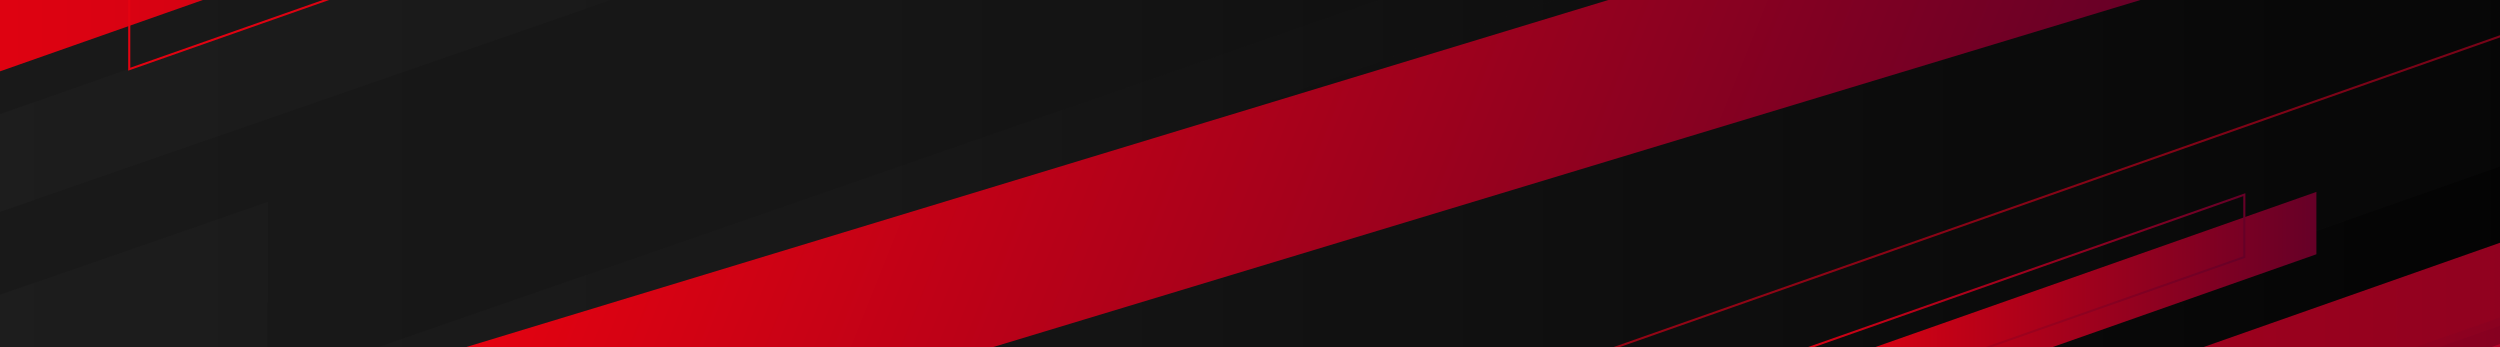 <svg xmlns="http://www.w3.org/2000/svg" xmlns:xlink="http://www.w3.org/1999/xlink" viewBox="0 0 1200 166.67"><defs><style>.cls-1,.cls-10,.cls-13,.cls-17,.cls-20,.cls-8{fill:none;}.cls-2{isolation:isolate;}.cls-3{clip-path:url(#clip-path);}.cls-4{fill:url(#Degradado_sin_nombre_59);}.cls-5{opacity:0.26;}.cls-6{fill:#111;mix-blend-mode:screen;}.cls-7{fill:url(#Nueva_muestra_de_degradado_1);}.cls-10,.cls-13,.cls-17,.cls-20,.cls-8{stroke-miterlimit:10;}.cls-8{stroke:url(#Nueva_muestra_de_degradado_1-2);}.cls-9{fill:url(#Nueva_muestra_de_degradado_1-3);}.cls-10{stroke:url(#Nueva_muestra_de_degradado_1-4);}.cls-11{fill:url(#Nueva_muestra_de_degradado_1-5);}.cls-12{opacity:0.74;}.cls-13{stroke:url(#Nueva_muestra_de_degradado_1-6);}.cls-14,.cls-15,.cls-17,.cls-19{mix-blend-mode:multiply;}.cls-14{fill:url(#Nueva_muestra_de_degradado_1-7);}.cls-15,.cls-16,.cls-19{opacity:0.47;}.cls-15{fill:url(#Nueva_muestra_de_degradado_1-8);}.cls-16{mix-blend-mode:overlay;fill:url(#Nueva_muestra_de_degradado_1-9);}.cls-17{stroke:#bf0029;stroke-width:4px;}.cls-18{opacity:0.46;}.cls-19{fill:url(#Nueva_muestra_de_degradado_1-10);}.cls-20{stroke:url(#Nueva_muestra_de_degradado_1-11);}.cls-21{fill:url(#Nueva_muestra_de_degradado_1-12);}</style><clipPath id="clip-path"><rect class="cls-1" y="-362.33" width="1200" height="800"/></clipPath><linearGradient id="Degradado_sin_nombre_59" x1="-116" y1="37.67" x2="1316" y2="37.67" gradientUnits="userSpaceOnUse"><stop offset="0" stop-color="#1e1e1e"/><stop offset="0.37" stop-color="#181818"/><stop offset="0.88" stop-color="#050505"/><stop offset="1"/></linearGradient><linearGradient id="Nueva_muestra_de_degradado_1" x1="225.04" y1="291.88" x2="1692.22" y2="291.88" gradientUnits="userSpaceOnUse"><stop offset="0" stop-color="#e40210"/><stop offset="1" stop-color="#660027"/></linearGradient><linearGradient id="Nueva_muestra_de_degradado_1-2" x1="595" y1="369.03" x2="2063.17" y2="369.03" xlink:href="#Nueva_muestra_de_degradado_1"/><linearGradient id="Nueva_muestra_de_degradado_1-3" x1="-66.99" y1="-290.69" x2="1400.18" y2="-290.69" xlink:href="#Nueva_muestra_de_degradado_1"/><linearGradient id="Nueva_muestra_de_degradado_1-4" x1="61.54" y1="-315.29" x2="1529.71" y2="-315.29" xlink:href="#Nueva_muestra_de_degradado_1"/><linearGradient id="Nueva_muestra_de_degradado_1-5" x1="869.04" y1="149.79" x2="1111.87" y2="149.79" xlink:href="#Nueva_muestra_de_degradado_1"/><linearGradient id="Nueva_muestra_de_degradado_1-6" x1="381.5" y1="137.58" x2="1849.67" y2="137.58" xlink:href="#Nueva_muestra_de_degradado_1"/><linearGradient id="Nueva_muestra_de_degradado_1-7" x1="715.34" y1="273.91" x2="1289.57" y2="273.91" xlink:href="#Nueva_muestra_de_degradado_1"/><linearGradient id="Nueva_muestra_de_degradado_1-8" x1="517.42" y1="292.29" x2="1394.18" y2="292.29" xlink:href="#Nueva_muestra_de_degradado_1"/><linearGradient id="Nueva_muestra_de_degradado_1-9" x1="476.42" y1="310.67" x2="1353.19" y2="310.67" xlink:href="#Nueva_muestra_de_degradado_1"/><linearGradient id="Nueva_muestra_de_degradado_1-10" x1="-284.77" y1="-139.82" x2="591.99" y2="-139.82" xlink:href="#Nueva_muestra_de_degradado_1"/><linearGradient id="Nueva_muestra_de_degradado_1-11" x1="833.96" y1="151.12" x2="1077.78" y2="151.12" xlink:href="#Nueva_muestra_de_degradado_1"/><linearGradient id="Nueva_muestra_de_degradado_1-12" x1="320.45" y1="93.17" x2="438.13" y2="93.17" gradientTransform="matrix(7.08, -1.83, -0.38, 0.95, -2020.72, 686.92)" xlink:href="#Nueva_muestra_de_degradado_1"/></defs><g class="cls-2"><g id="BACKGROUND"><g class="cls-3"><path class="cls-4" d="M-109.91-374.07-116,59.38l.45,390H1316V-374.07S-114.61-369.37-109.91-374.07Z"/><rect class="cls-1" y="-362.33" width="1200" height="800"/><g class="cls-5"><polygon class="cls-6" points="151.22 267.94 1618.39 -248.17 1618.39 -67.27 151.22 448.84 151.22 267.94"/><polygon class="cls-6" points="368.04 133.01 1178.11 -151.94 1178.11 -52.06 368.04 232.9 368.04 133.01"/><polygon class="cls-6" points="128.34 145.23 1682.9 -393.8 1682.9 -353.92 128.34 185.12 128.34 145.23"/><polygon class="cls-6" points="-390.42 237.01 1164.14 -302.02 1164.14 -262.13 -390.42 276.9 -390.42 237.01"/><polygon class="cls-6" points="-607.9 496.39 946.66 -42.64 946.66 -2.75 -607.9 536.28 -607.9 496.39"/><polygon class="cls-6" points="128.61 73.16 938.68 -211.8 938.68 -111.92 128.61 173.04 128.61 73.16"/></g><g class="cls-5"><polygon class="cls-6" points="-42.32 -111.16 1424.85 -627.26 1424.85 -446.36 -42.32 69.74 -42.32 -111.16"/><polygon class="cls-6" points="-801.44 117.3 753.12 -421.74 753.12 -381.85 -801.44 157.18 -801.44 117.3"/></g><g class="cls-5"><polygon class="cls-6" points="486.42 629.08 1953.59 112.97 1953.59 293.87 486.42 809.98 486.42 629.08"/><polygon class="cls-6" points="463.55 506.37 2018.11 -32.66 2018.11 7.22 463.55 546.26 463.55 506.37"/><polygon class="cls-6" points="-55.22 598.15 1499.34 59.12 1499.34 99 -55.22 638.04 -55.22 598.15"/><polygon class="cls-6" points="860.86 238.76 1670.93 -46.19 1670.93 53.69 860.86 338.64 860.86 238.76"/><polygon class="cls-6" points="463.81 434.3 1273.88 149.34 1273.88 249.22 463.81 534.18 463.81 434.3"/></g><polygon class="cls-7" points="225.04 459.48 1692.22 -56.62 1692.22 124.28 225.04 640.38 225.04 459.48"/><polygon class="cls-8" points="595.5 536.63 2062.67 20.52 2062.67 201.43 595.5 717.53 595.5 536.63"/><polygon class="cls-9" points="-66.99 -123.09 1400.18 -639.19 1400.18 -458.29 -66.99 57.81 -66.99 -123.09"/><polygon class="cls-10" points="62.04 -147.69 1529.21 -663.79 1529.21 -482.89 62.04 33.21 62.04 -147.69"/><polygon class="cls-11" points="869.04 177.53 1111.87 92.11 1111.87 122.05 869.04 207.47 869.04 177.53"/><g class="cls-12"><polygon class="cls-13" points="382 305.18 1849.17 -210.92 1849.17 -30.02 382 486.08 382 305.18"/><polygon class="cls-14" points="715.34 339.51 1289.57 137.51 1289.57 208.32 715.34 410.31 715.34 339.51"/><polygon class="cls-15" points="517.42 392.45 1394.18 84.03 1394.18 192.14 517.42 500.55 517.42 392.45"/><polygon class="cls-16" points="476.42 410.83 1353.19 102.41 1353.19 210.51 476.42 518.93 476.42 410.83"/><line class="cls-17" x1="377.46" y1="462.93" x2="1294.96" y2="133.12"/><line class="cls-17" x1="797.34" y1="347.5" x2="1714.84" y2="17.7"/></g><g class="cls-18"><polygon class="cls-19" points="-284.77 -39.66 591.99 -348.08 591.99 -239.97 -284.77 68.44 -284.77 -39.66"/></g><polygon class="cls-20" points="834.46 178.86 1077.28 93.44 1077.28 123.38 834.46 208.8 834.46 178.86"/></g></g><g id="OBJECTS"><polygon class="cls-21" points="220.61 167.55 997.25 -68.45 1035.34 -2.4 257.21 232.98 220.61 167.55"/></g></g></svg>